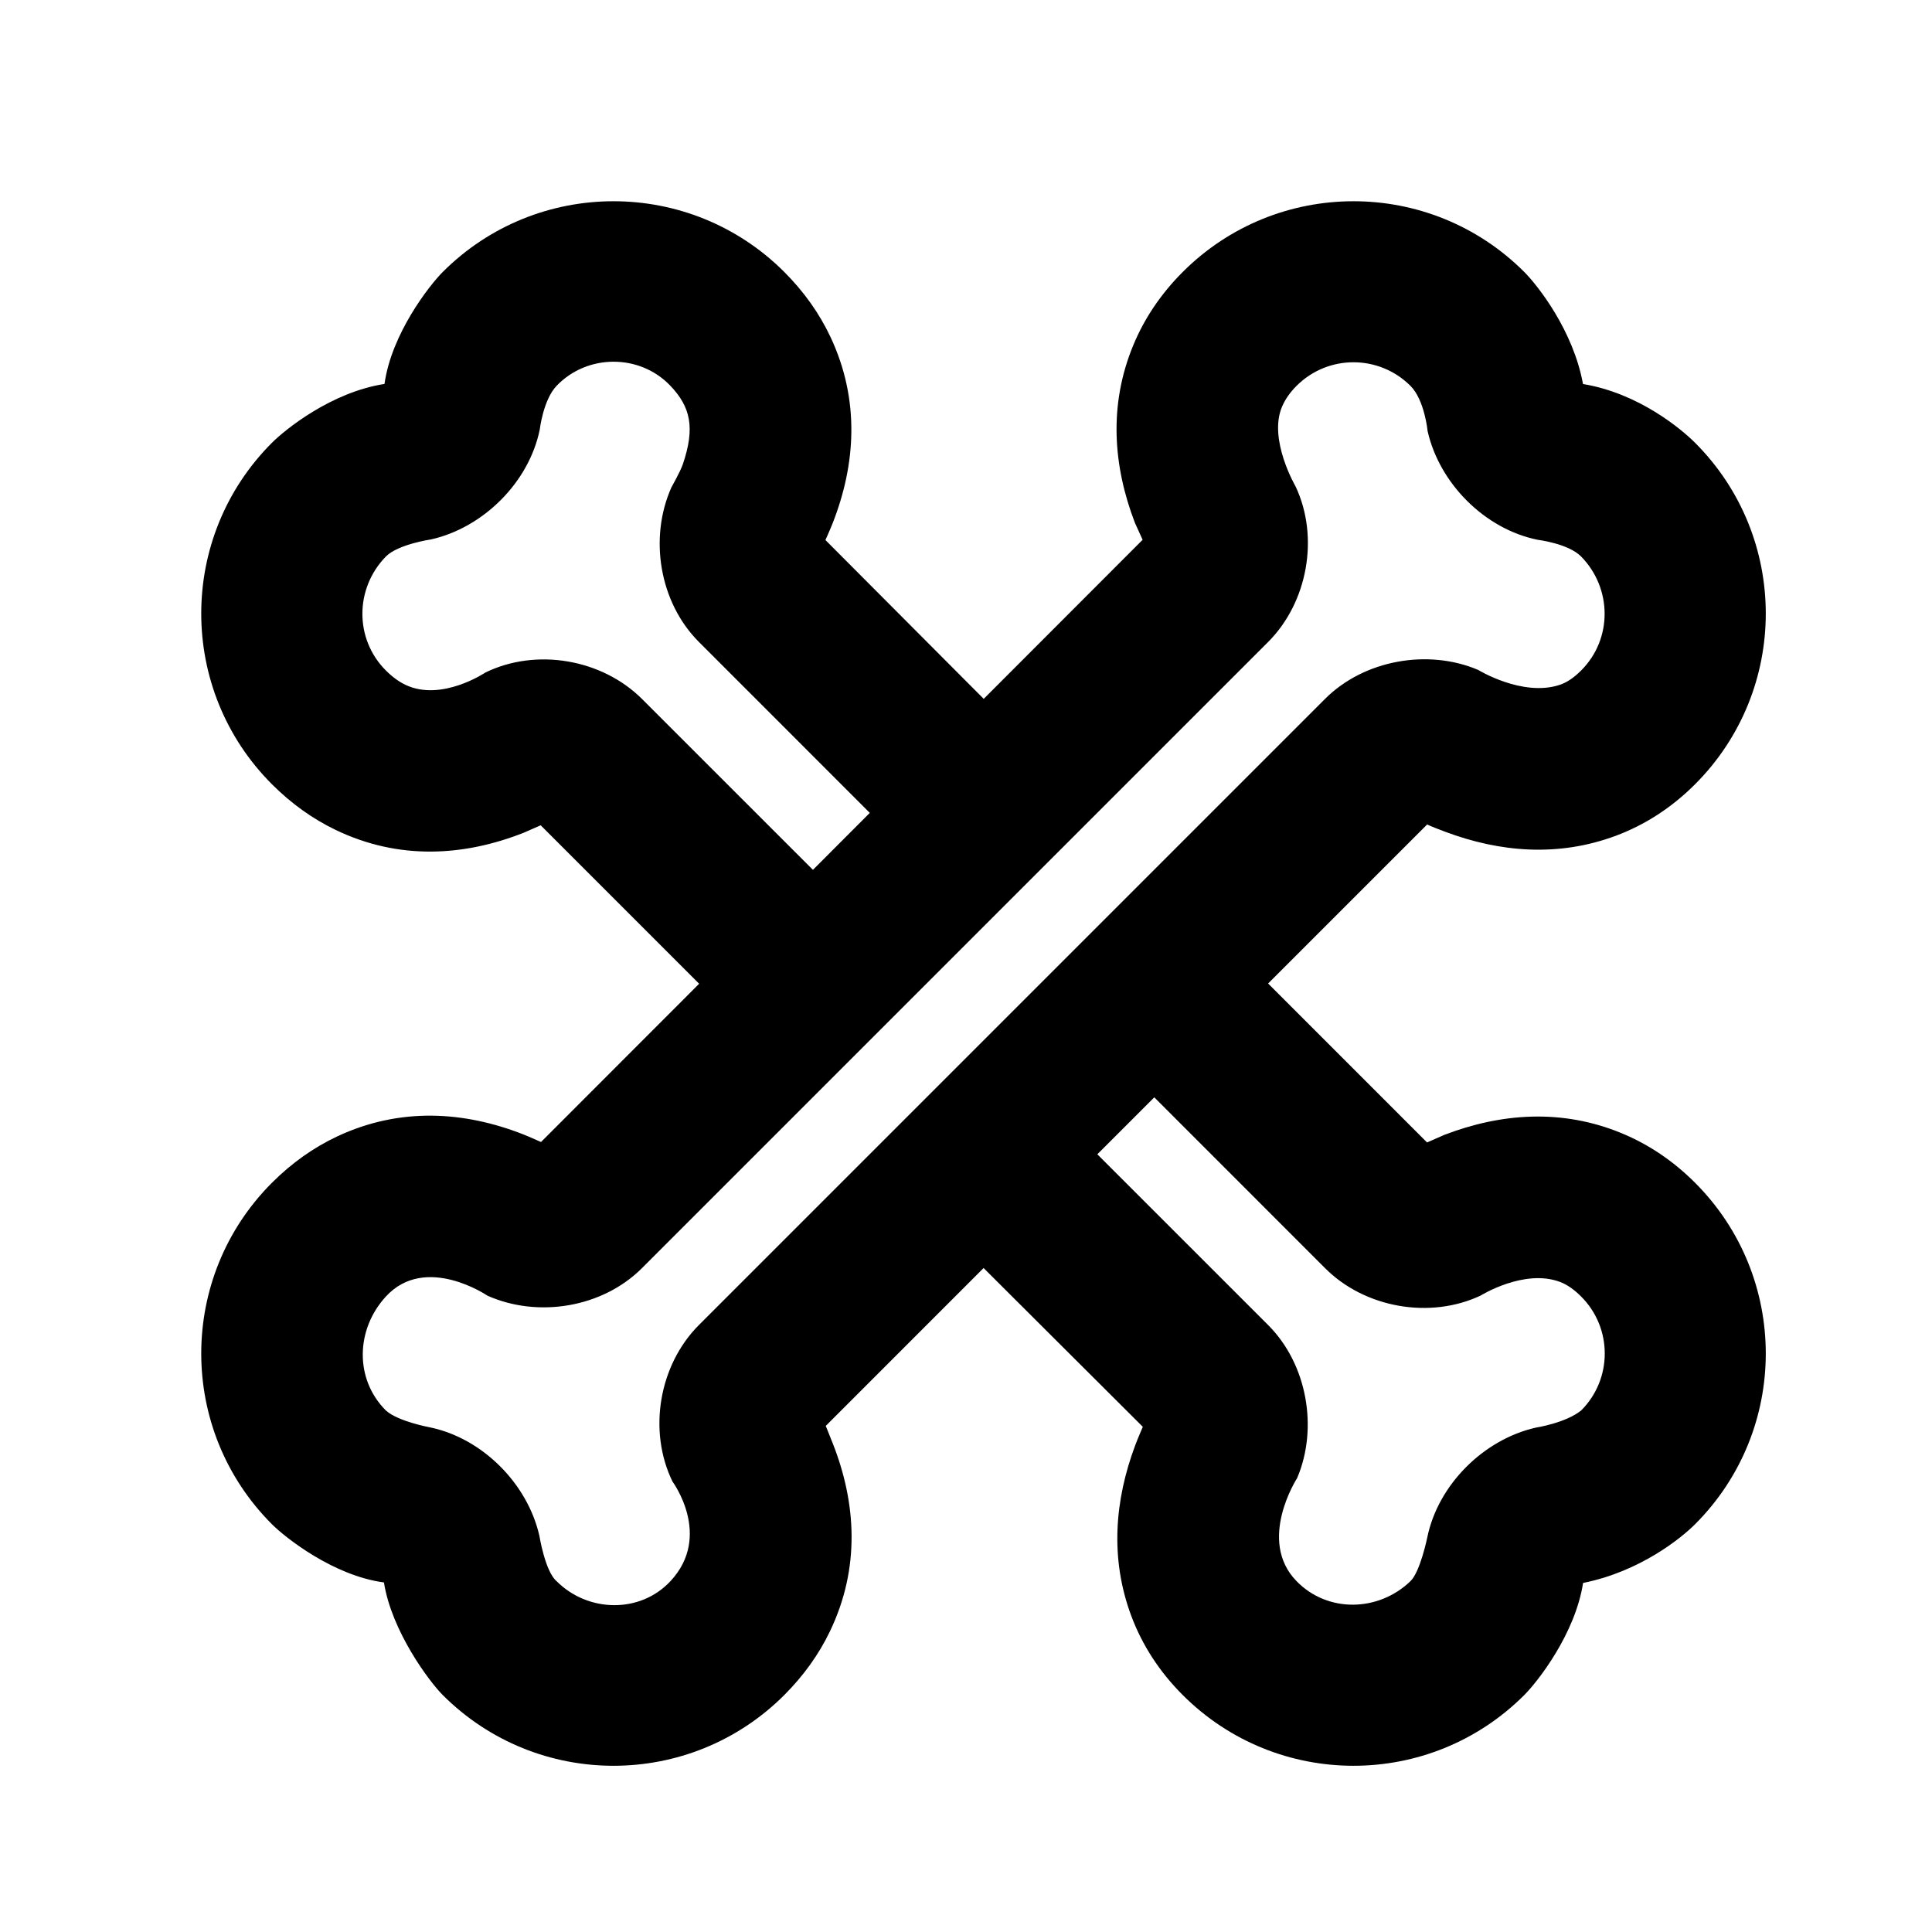 <?xml version="1.0" encoding="UTF-8"?>
<svg width="48px" height="48px" viewBox="0 0 48 48" version="1.1" xmlns="http://www.w3.org/2000/svg" xmlns:xlink="http://www.w3.org/1999/xlink">
    <!-- Generator: Sketch 43.2 (39069) - http://www.bohemiancoding.com/sketch -->
    <title>theicons.co/svg/others-09</title>
    <desc>Created with Sketch.</desc>
    <defs></defs>
    <g id="The-Icons" stroke="none" stroke-width="1" fill="none" fill-rule="evenodd">
        <path d="M28.388,13.411 L28.196,12.988 C27.658,11.584 27.538,10.071 28.155,8.579 C28.429,7.916 28.839,7.303 29.385,6.757 C31.728,4.414 35.527,4.414 37.87,6.757 C38.204,7.091 39.089,8.214 39.329,9.541 C40.716,9.769 41.779,10.666 42.113,11 C44.456,13.343 44.456,17.142 42.113,19.485 C41.529,20.069 40.866,20.495 40.146,20.764 C38.709,21.3 37.262,21.172 35.911,20.667 C35.474,20.504 35.459,20.482 35.459,20.482 L31.506,24.435 L35.455,28.384 L35.883,28.196 C37.286,27.658 38.799,27.538 40.291,28.155 C40.954,28.429 41.567,28.839 42.113,29.385 C44.456,31.728 44.456,35.527 42.113,37.87 C41.779,38.204 40.757,39.043 39.331,39.328 C39.137,40.59 38.204,41.779 37.87,42.113 C35.527,44.456 31.728,44.456 29.385,42.113 C28.801,41.529 28.375,40.866 28.106,40.146 C27.57,38.709 27.698,37.262 28.203,35.911 C28.266,35.742 28.393,35.449 28.393,35.449 L24.437,31.504 L20.515,35.427 C20.515,35.427 20.513,35.414 20.686,35.851 C21.274,37.337 21.377,38.953 20.62,40.529 C20.346,41.1 19.967,41.631 19.485,42.113 C17.142,44.456 13.343,44.456 11,42.113 C10.666,41.779 9.73,40.529 9.539,39.315 C8.288,39.15 7.091,38.204 6.757,37.87 C4.414,35.527 4.414,31.728 6.757,29.385 C7.249,28.893 7.793,28.509 8.378,28.234 C9.937,27.503 11.533,27.607 13.002,28.184 C13.162,28.247 13.441,28.373 13.441,28.373 L17.37,24.441 L13.433,20.504 L13.019,20.686 C11.534,21.274 9.917,21.377 8.341,20.62 C7.77,20.346 7.239,19.967 6.757,19.485 C4.414,17.142 4.414,13.343 6.757,11 C7.091,10.666 8.234,9.743 9.553,9.539 C9.724,8.297 10.666,7.091 11,6.757 C13.343,4.414 17.142,4.414 19.485,6.757 C19.977,7.249 20.361,7.793 20.636,8.378 C21.367,9.937 21.263,11.533 20.686,13.002 C20.627,13.152 20.508,13.417 20.508,13.417 L24.44,17.363 L28.388,13.411 Z M17.366,15.951 C16.382,14.968 16.12,13.368 16.68,12.111 C16.68,12.111 16.903,11.714 16.963,11.54 C17.278,10.618 17.151,10.106 16.657,9.586 C15.896,8.785 14.59,8.789 13.828,9.586 C13.496,9.933 13.41,10.672 13.41,10.672 C13.141,11.987 12.006,13.108 10.713,13.401 C10.713,13.401 9.886,13.521 9.586,13.828 C8.814,14.618 8.805,15.876 9.586,16.657 C9.751,16.822 9.913,16.938 10.073,17.014 C10.968,17.443 12.061,16.708 12.061,16.708 C13.325,16.092 14.96,16.374 15.955,17.37 L20.197,21.611 L21.61,20.196 L17.366,15.951 Z M27.263,28.678 L31.508,32.922 C32.477,33.892 32.755,35.48 32.227,36.723 C32.227,36.723 31.223,38.27 32.213,39.284 C32.984,40.075 34.246,40.05 35.042,39.284 C35.286,39.05 35.46,38.198 35.46,38.198 C35.729,36.883 36.864,35.762 38.157,35.469 C38.157,35.469 38.897,35.355 39.284,35.042 C40.065,34.261 40.065,32.994 39.284,32.213 C39.109,32.038 38.94,31.919 38.764,31.851 C37.87,31.511 36.786,32.188 36.786,32.188 C35.528,32.781 33.909,32.495 32.925,31.511 L28.678,27.263 L27.263,28.678 Z M17.364,32.92 L32.92,17.364 C33.89,16.394 35.479,16.115 36.723,16.643 C36.723,16.643 37.824,17.32 38.748,17.016 C38.933,16.955 39.106,16.835 39.284,16.657 C40.065,15.876 40.056,14.618 39.284,13.828 C38.967,13.503 38.198,13.41 38.198,13.41 C36.883,13.141 35.762,12.006 35.469,10.713 C35.469,10.713 35.395,9.937 35.042,9.586 C34.259,8.806 32.994,8.805 32.213,9.586 C32.038,9.761 31.925,9.933 31.851,10.106 C31.506,10.918 32.188,12.084 32.188,12.084 C32.782,13.344 32.49,14.965 31.506,15.95 L15.95,31.506 C14.967,32.489 13.368,32.75 12.111,32.191 C12.111,32.191 10.57,31.14 9.586,32.213 C8.839,33.027 8.805,34.261 9.586,35.042 C9.886,35.315 10.672,35.46 10.672,35.46 C11.987,35.729 13.108,36.864 13.401,38.157 C13.401,38.157 13.543,39.042 13.828,39.284 C14.609,40.065 15.903,40.092 16.657,39.284 C17.709,38.157 16.708,36.809 16.708,36.809 C16.093,35.547 16.372,33.913 17.364,32.92 Z" id="Combined-Shape" fill="#000000"></path>
    </g>
</svg>